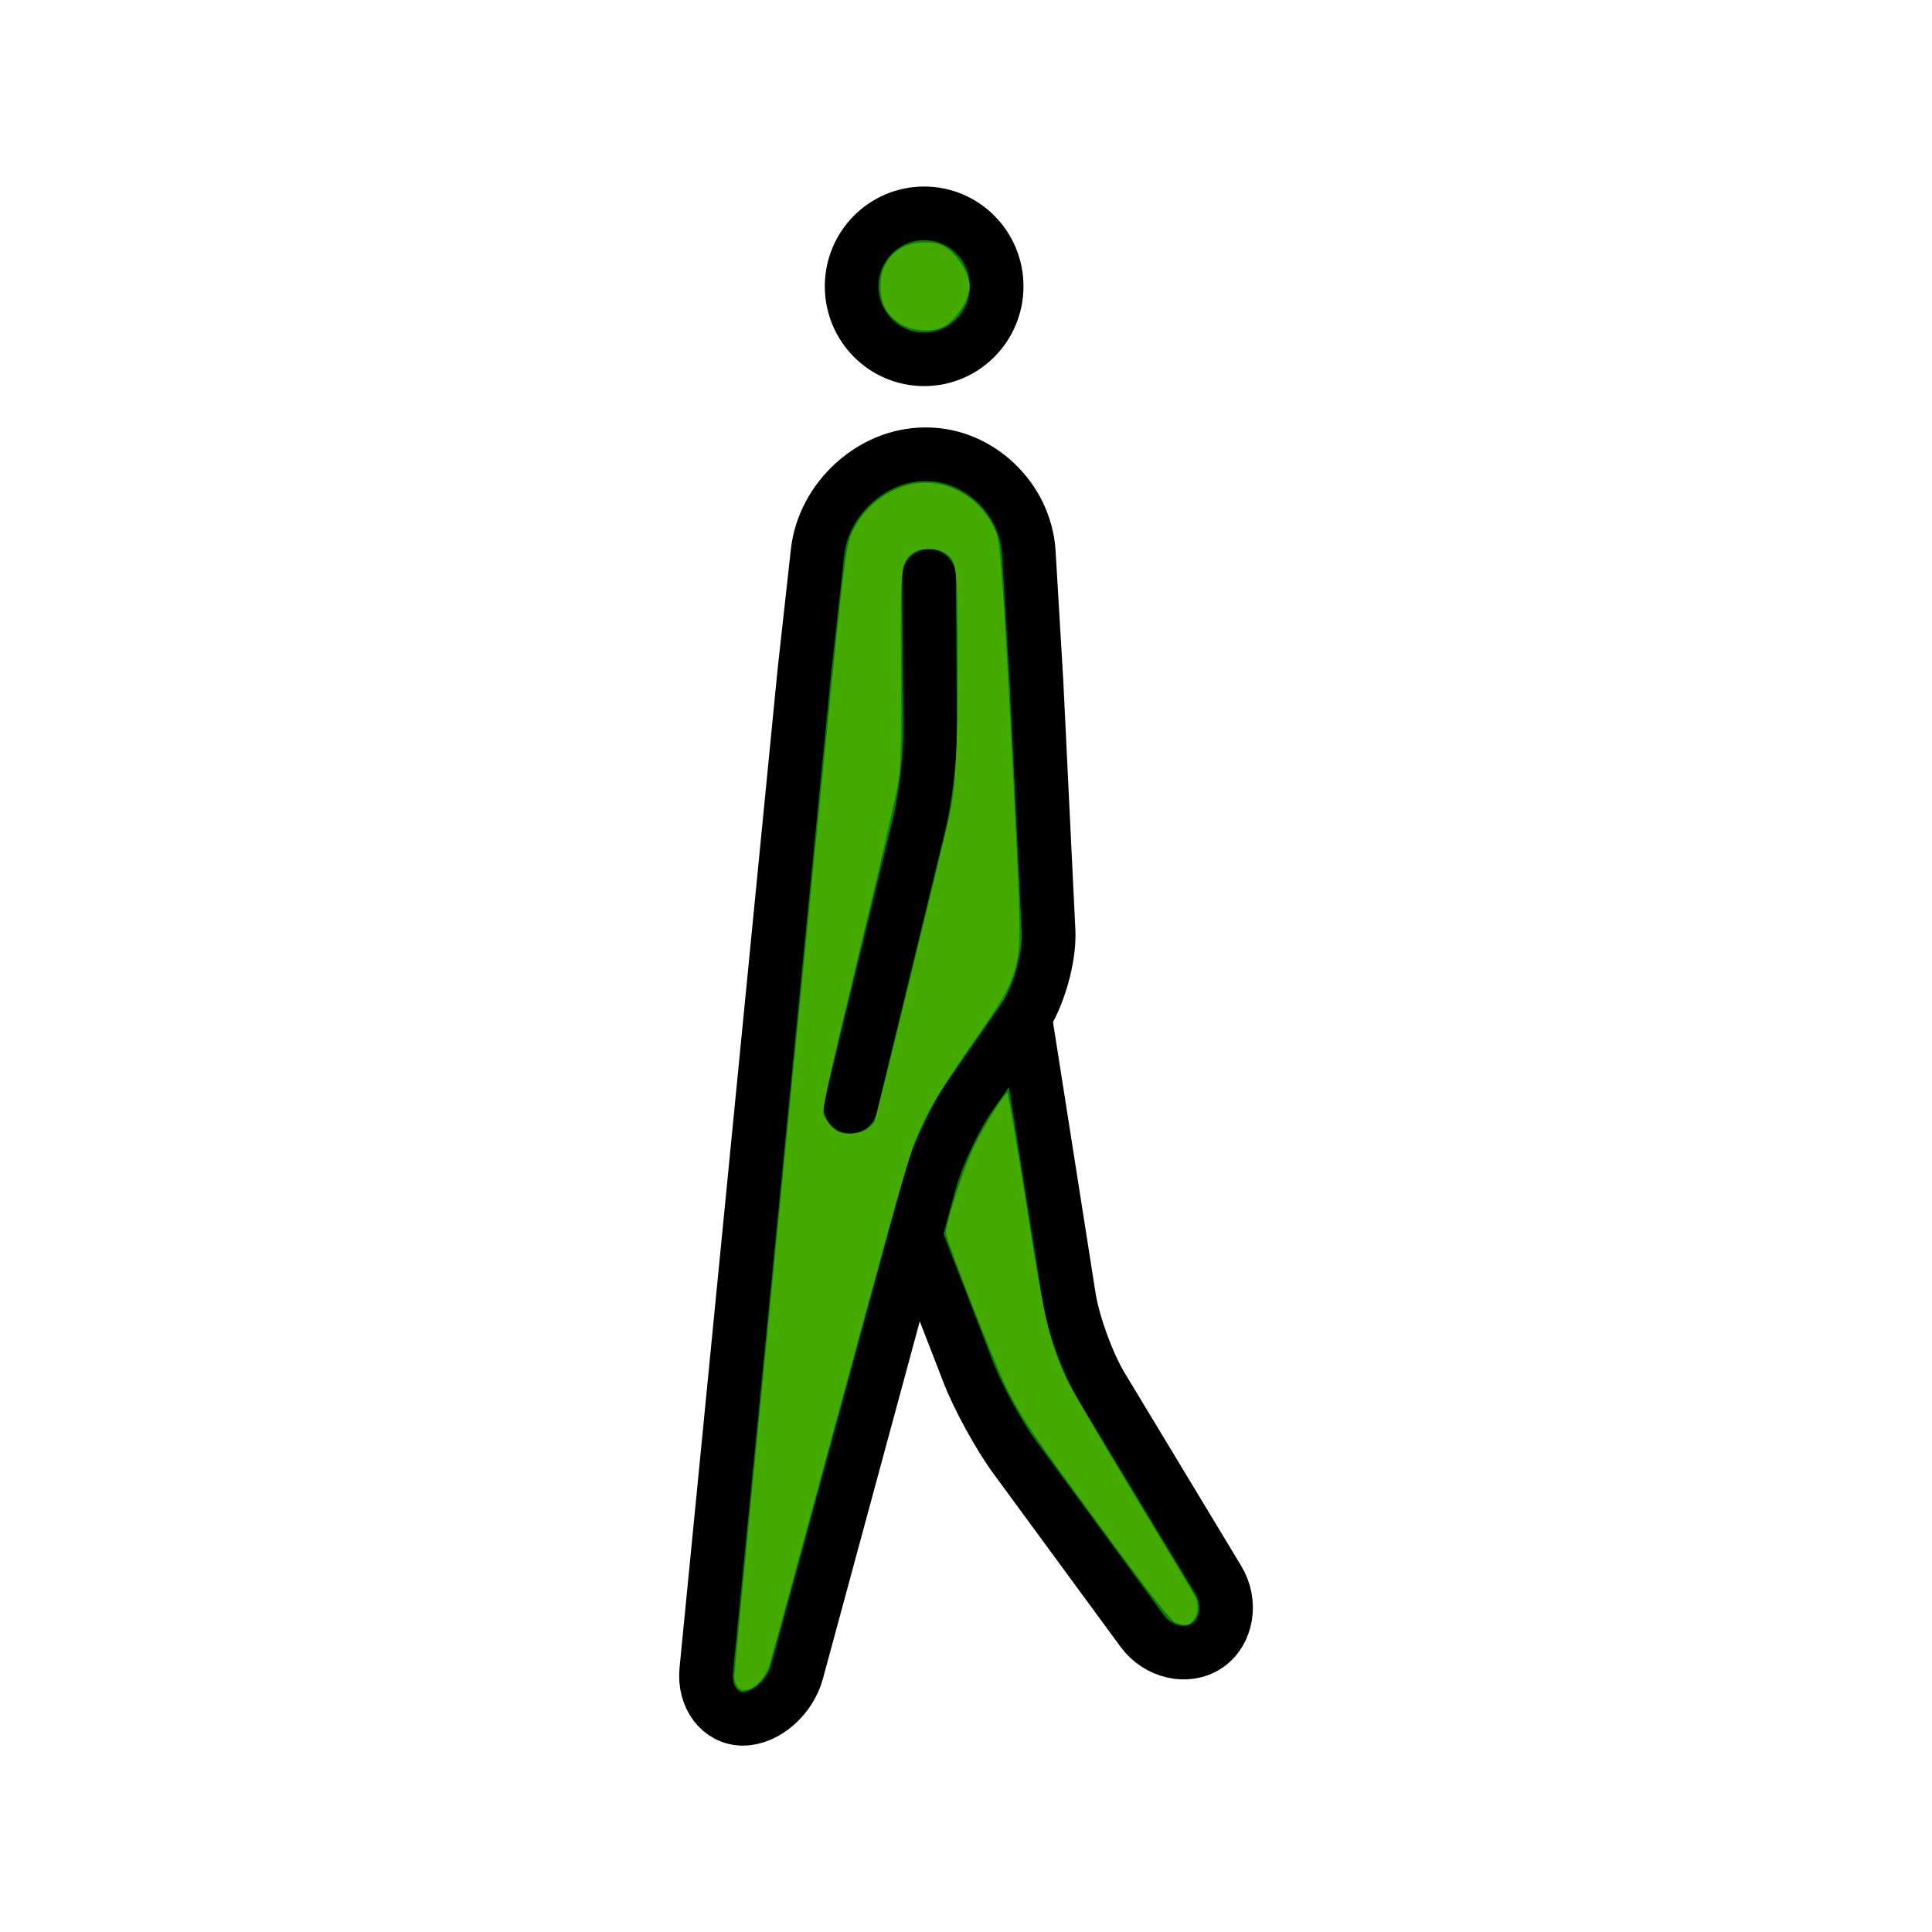 <?xml version="1.0" encoding="UTF-8" standalone="no"?>
<svg
   width="72px"
   height="72px"
   viewBox="0 0 72 72"
   id="emoji"
   version="1.1"
   sodipodi:docname="person-walking-green-outline.svg"
   inkscape:version="1.3.2 (091e20e, 2023-11-25, custom)"
   xmlns:inkscape="http://www.inkscape.org/namespaces/inkscape"
   xmlns:sodipodi="http://sodipodi.sourceforge.net/DTD/sodipodi-0.dtd"
   xmlns="http://www.w3.org/2000/svg"
   xmlns:svg="http://www.w3.org/2000/svg">
  <defs
     id="defs4" />
  <sodipodi:namedview
     id="namedview4"
     pagecolor="#ffffff"
     bordercolor="#000000"
     borderopacity="0.25"
     inkscape:showpageshadow="2"
     inkscape:pageopacity="0.0"
     inkscape:pagecheckerboard="0"
     inkscape:deskcolor="#d1d1d1"
     inkscape:zoom="11.291667"
     inkscape:cx="36.08856"
     inkscape:cy="35.999999"
     inkscape:window-width="1920"
     inkscape:window-height="1009"
     inkscape:window-x="-8"
     inkscape:window-y="-8"
     inkscape:window-maximized="1"
     inkscape:current-layer="emoji" />
  <g
     id="color" />
  <g
     id="hair" />
  <g
     id="skin"
     style="fill:#008000">
    <path
       fill="#fcea2b"
       d="m31.19 19.48-4.872 42.77 1.689 2.021 2.016-2.205 3.646-15.09 8.79 14.17 3.414-0.895-6.826-14.91-0.783-26.22-5.001-2.252z"
       id="path1"
       style="fill:#008000" />
    <circle
       cx="34.37"
       cy="10.73"
       r="3"
       fill="#fcea2b"
       id="circle1"
       style="fill:#008000" />
  </g>
  <g
     id="skin-shadow" />
  <g
     id="line">
    <ellipse
       cx="34.44"
       cy="10.67"
       rx="2.702"
       ry="2.719"
       fill="none"
       stroke="#000"
       stroke-miterlimit="10"
       stroke-width="2"
       id="ellipse1" />
    <path
       fill="none"
       stroke="#000"
       stroke-linecap="round"
       stroke-linejoin="round"
       stroke-miterlimit="10"
       stroke-width="2"
       d="m26.32 62.25c-0.097 0.992 0.517 1.804 1.365 1.804 0.848 0 1.756-0.787 2.016-1.749l4.941-18.23c0.26-0.962 0.939-2.417 1.508-3.233l1.981-2.845c0.568-0.816 0.994-2.299 0.946-3.295l-0.45-9.289-0.287-4.827c-0.119-1.99-1.837-3.656-3.819-3.656h-0.047c-1.982 0-3.783 1.659-4.005 3.64l-0.499 4.506z"
       id="path2" />
    <path
       fill="none"
       stroke="#000"
       stroke-linecap="round"
       stroke-linejoin="round"
       stroke-miterlimit="10"
       stroke-width="2"
       d="m38.2 37.9 1.64 10.44c0.154 0.985 0.702 2.488 1.216 3.339l4.345 7.196c0.514 0.851 0.327 1.957-0.416 2.455s-1.832 0.251-2.421-0.552l-4.745-6.466c-0.588-0.803-1.364-2.219-1.724-3.147l-1.984-5.123"
       id="path3" />
    <path
       fill="none"
       stroke="#000"
       stroke-linecap="round"
       stroke-linejoin="round"
       stroke-miterlimit="10"
       stroke-width="2"
       d="m34.62 21.46 0.049 5.664c0.009 0.997-0.177 2.604-0.412 3.573l-2.562 10.55"
       id="path4" />
  </g>
  <path
     style="fill:#44aa00;stroke-width:0.089"
     d="m 27.507,62.888 c -0.078,-0.086 -0.142,-0.266 -0.142,-0.4 0,-0.374 3.603,-36.974 3.902,-39.638 0.29,-2.58 0.325,-2.761 0.647,-3.31 0.49,-0.836 1.405,-1.443 2.316,-1.537 1.242,-0.128 2.486,0.69 2.92,1.92 0.141,0.399 0.289,2.61 0.622,9.302 0.291,5.835 0.291,6.144 0.004,7.053 -0.19,0.603 -0.41,0.981 -1.388,2.389 -1.385,1.995 -1.818,2.723 -2.282,3.843 -0.228,0.55 -1.212,4.035 -2.839,10.052 -1.369,5.066 -2.549,9.374 -2.622,9.573 -0.233,0.637 -0.865,1.056 -1.138,0.754 z m 4.78,-20.79 c 0.122,-0.08 0.258,-0.212 0.302,-0.294 0.059,-0.111 2.476,-9.974 2.8,-11.425 0.22,-0.988 0.301,-2.506 0.301,-5.648 0,-3.669 -0.018,-3.825 -0.472,-4.123 -0.322,-0.211 -0.952,-0.197 -1.237,0.028 -0.406,0.319 -0.427,0.542 -0.399,4.219 0.019,2.532 -0.005,3.65 -0.092,4.237 -0.065,0.438 -0.737,3.357 -1.493,6.485 -0.94,3.888 -1.357,5.762 -1.316,5.923 0.032,0.129 0.173,0.349 0.313,0.489 0.207,0.207 0.331,0.254 0.663,0.254 0.23,0 0.506,-0.064 0.63,-0.145 z"
     id="path5" />
  <path
     style="fill:#44aa00;stroke-width:0.089"
     d="m 43.816,60.473 c -0.177,-0.065 -0.935,-1.032 -2.772,-3.534 -2.624,-3.575 -2.97,-4.087 -3.559,-5.267 -0.398,-0.798 -2.237,-5.506 -2.237,-5.727 0,-0.349 0.661,-2.395 1.016,-3.145 0.375,-0.791 1.162,-2.062 1.277,-2.062 0.031,0 0.347,1.861 0.702,4.135 0.673,4.301 0.859,5.117 1.477,6.463 0.16,0.349 1.286,2.282 2.502,4.295 1.216,2.013 2.256,3.748 2.312,3.854 0.156,0.298 0.122,0.716 -0.076,0.914 -0.195,0.195 -0.283,0.205 -0.642,0.074 z"
     id="path6" />
  <path
     style="fill:#44aa00;stroke-width:0.089"
     d="m 33.593,12.087 c -0.54,-0.324 -0.78,-0.761 -0.781,-1.421 -6.34e-4,-0.659 0.299,-1.178 0.837,-1.453 0.417,-0.213 1.14,-0.237 1.5,-0.051 0.49,0.253 0.982,1.01 0.982,1.51 0,0.5 -0.492,1.257 -0.982,1.51 -0.401,0.207 -1.126,0.163 -1.557,-0.095 z"
     id="path7" />
</svg>
